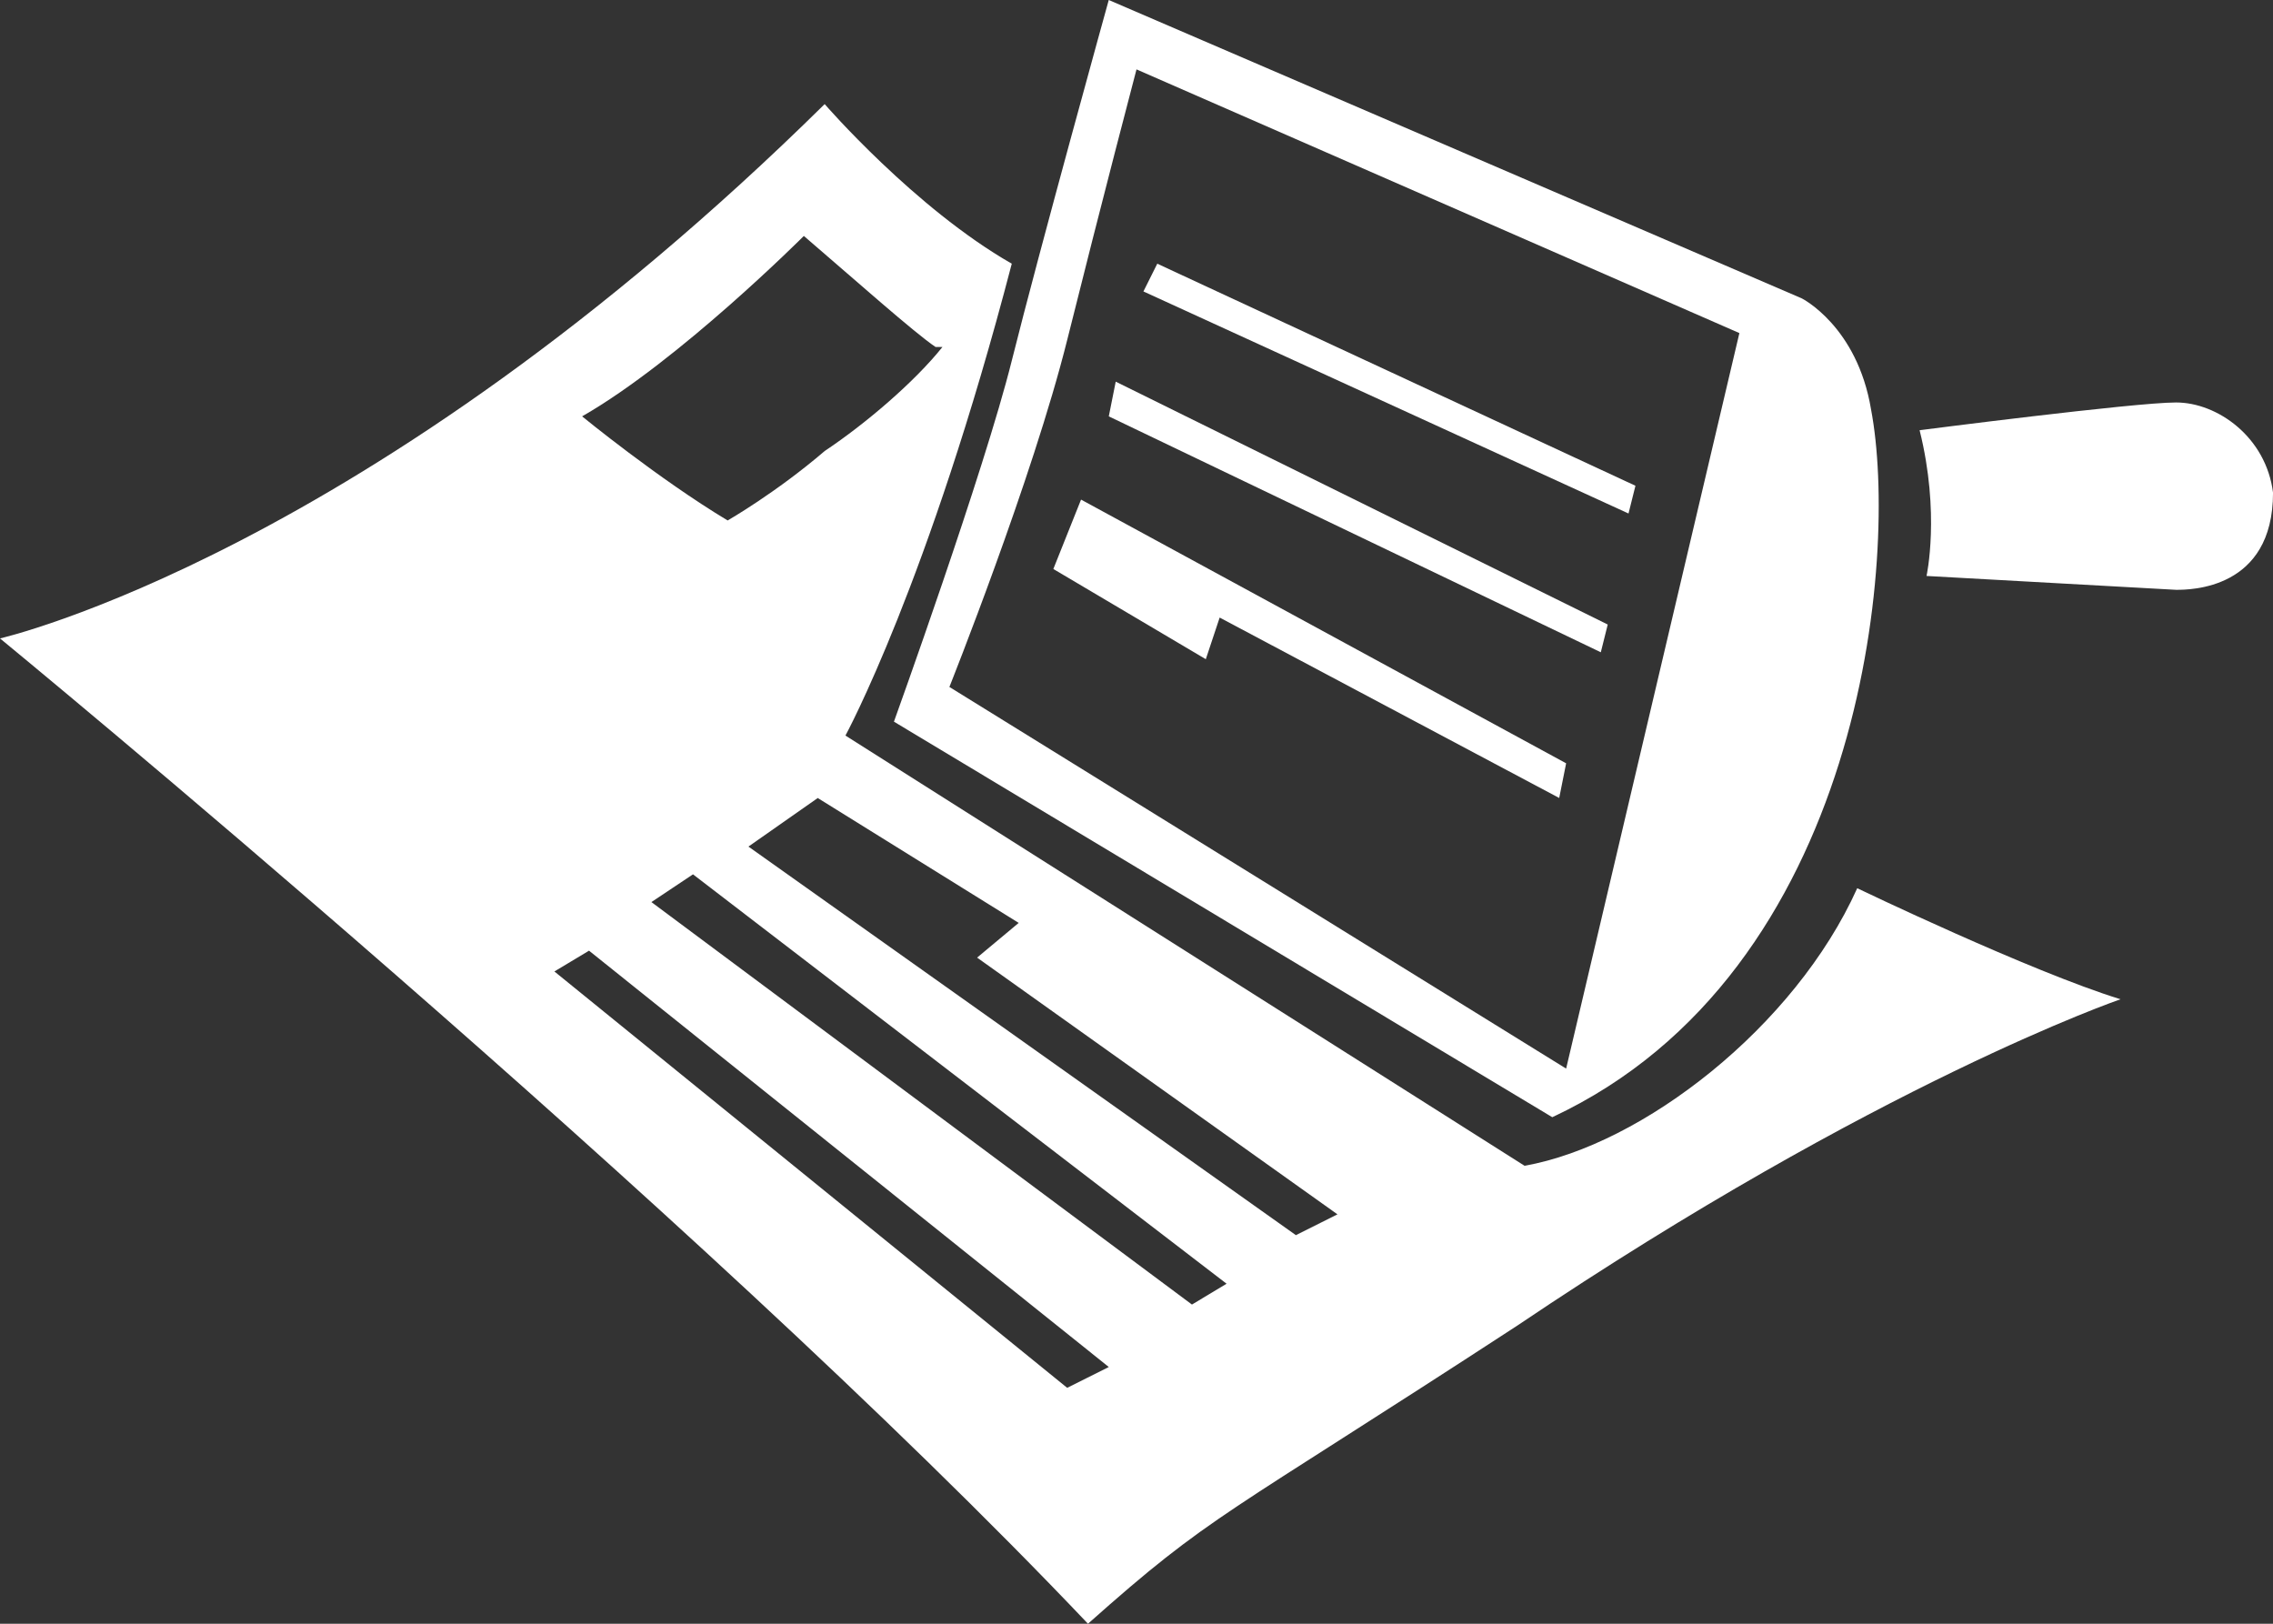 <svg width="63" height="45" viewBox="0 0 63 45" fill="none" xmlns="http://www.w3.org/2000/svg">
<rect x="0" y="0" width="63" height="45" fill="#333333" stroke="none"/>
<path fill-rule="evenodd" clip-rule="evenodd" d="M29.579 35.577L15.366 24.038L16.326 23.462L30.732 35L29.579 35.577ZM33.037 33.269L33.997 32.692L19.207 21.346L18.055 22.115L33.037 33.269ZM35.918 31.346L37.07 30.769L27.082 23.654L28.235 22.692L22.665 19.231L20.744 20.577L35.918 31.346ZM20.168 11.539C18.247 10.385 16.134 8.654 16.134 8.654C18.823 7.115 22.28 3.654 22.28 3.654C23.625 4.808 25.354 6.346 25.93 6.731H26.122C25.354 7.692 24.009 8.846 22.857 9.615C21.512 10.769 20.168 11.539 20.168 11.539ZM22.857 0C10.18 12.5 0 14.808 0 14.808C0 14.808 19.207 30.577 30.155 42.115C33.613 39.038 33.805 39.231 42.064 33.846C52.052 27.115 58.774 24.808 58.774 24.808C56.277 24.038 51.476 21.731 51.476 21.731C49.747 25.577 45.521 28.846 42.256 29.423L23.433 17.5C23.433 17.5 25.738 13.269 28.043 4.423C25.354 2.885 22.857 0 22.857 0Z" transform="translate(0 2.885)" fill="white"/>
<path fill-rule="evenodd" clip-rule="evenodd" d="M7.107 3.66798e-07C5.954 3.66798e-07 1.4654e-06 0.769 1.4654e-06 0.769C0.576 3.077 0.192 4.808 0.192 4.808L7.107 5.192C7.491 5.192 9.796 5.192 9.796 2.5C9.604 0.962 8.259 3.66798e-07 7.107 3.66798e-07Z" transform="translate(53.205 11.154)" fill="white"/>
<path fill-rule="evenodd" clip-rule="evenodd" d="M18.631 29.615L1.537 19.038C1.537 19.038 3.841 13.269 4.802 9.423C5.762 5.577 6.723 1.923 6.723 1.923L23.433 9.231L18.631 29.615ZM5.954 0C5.954 0 4.034 6.923 3.265 10C2.497 13.077 -7.32701e-07 20 -7.32701e-07 20L18.247 30.962C26.89 26.923 27.851 15.385 27.082 11.346C26.698 9.038 25.162 8.269 25.162 8.269L5.954 0Z" transform="translate(24.777)" fill="white"/>
<path fill-rule="evenodd" clip-rule="evenodd" d="M0.384 -9.16995e-08L0 0.769L13.445 6.923L13.637 6.154L0.384 -9.16995e-08Z" transform="translate(31.692 7.308)" fill="white"/>
<path fill-rule="evenodd" clip-rule="evenodd" d="M0.192 0L0 0.962L13.637 7.5L13.829 6.731L0.192 0Z" transform="translate(30.732 10.577)" fill="white"/>
<path fill-rule="evenodd" clip-rule="evenodd" d="M0.768 -3.66798e-07L-3.66351e-07 1.923L4.226 4.423L4.61 3.269L14.021 8.269L14.213 7.308L0.768 -3.66798e-07Z" transform="translate(29.195 13.846)" fill="white"/>
</svg>

